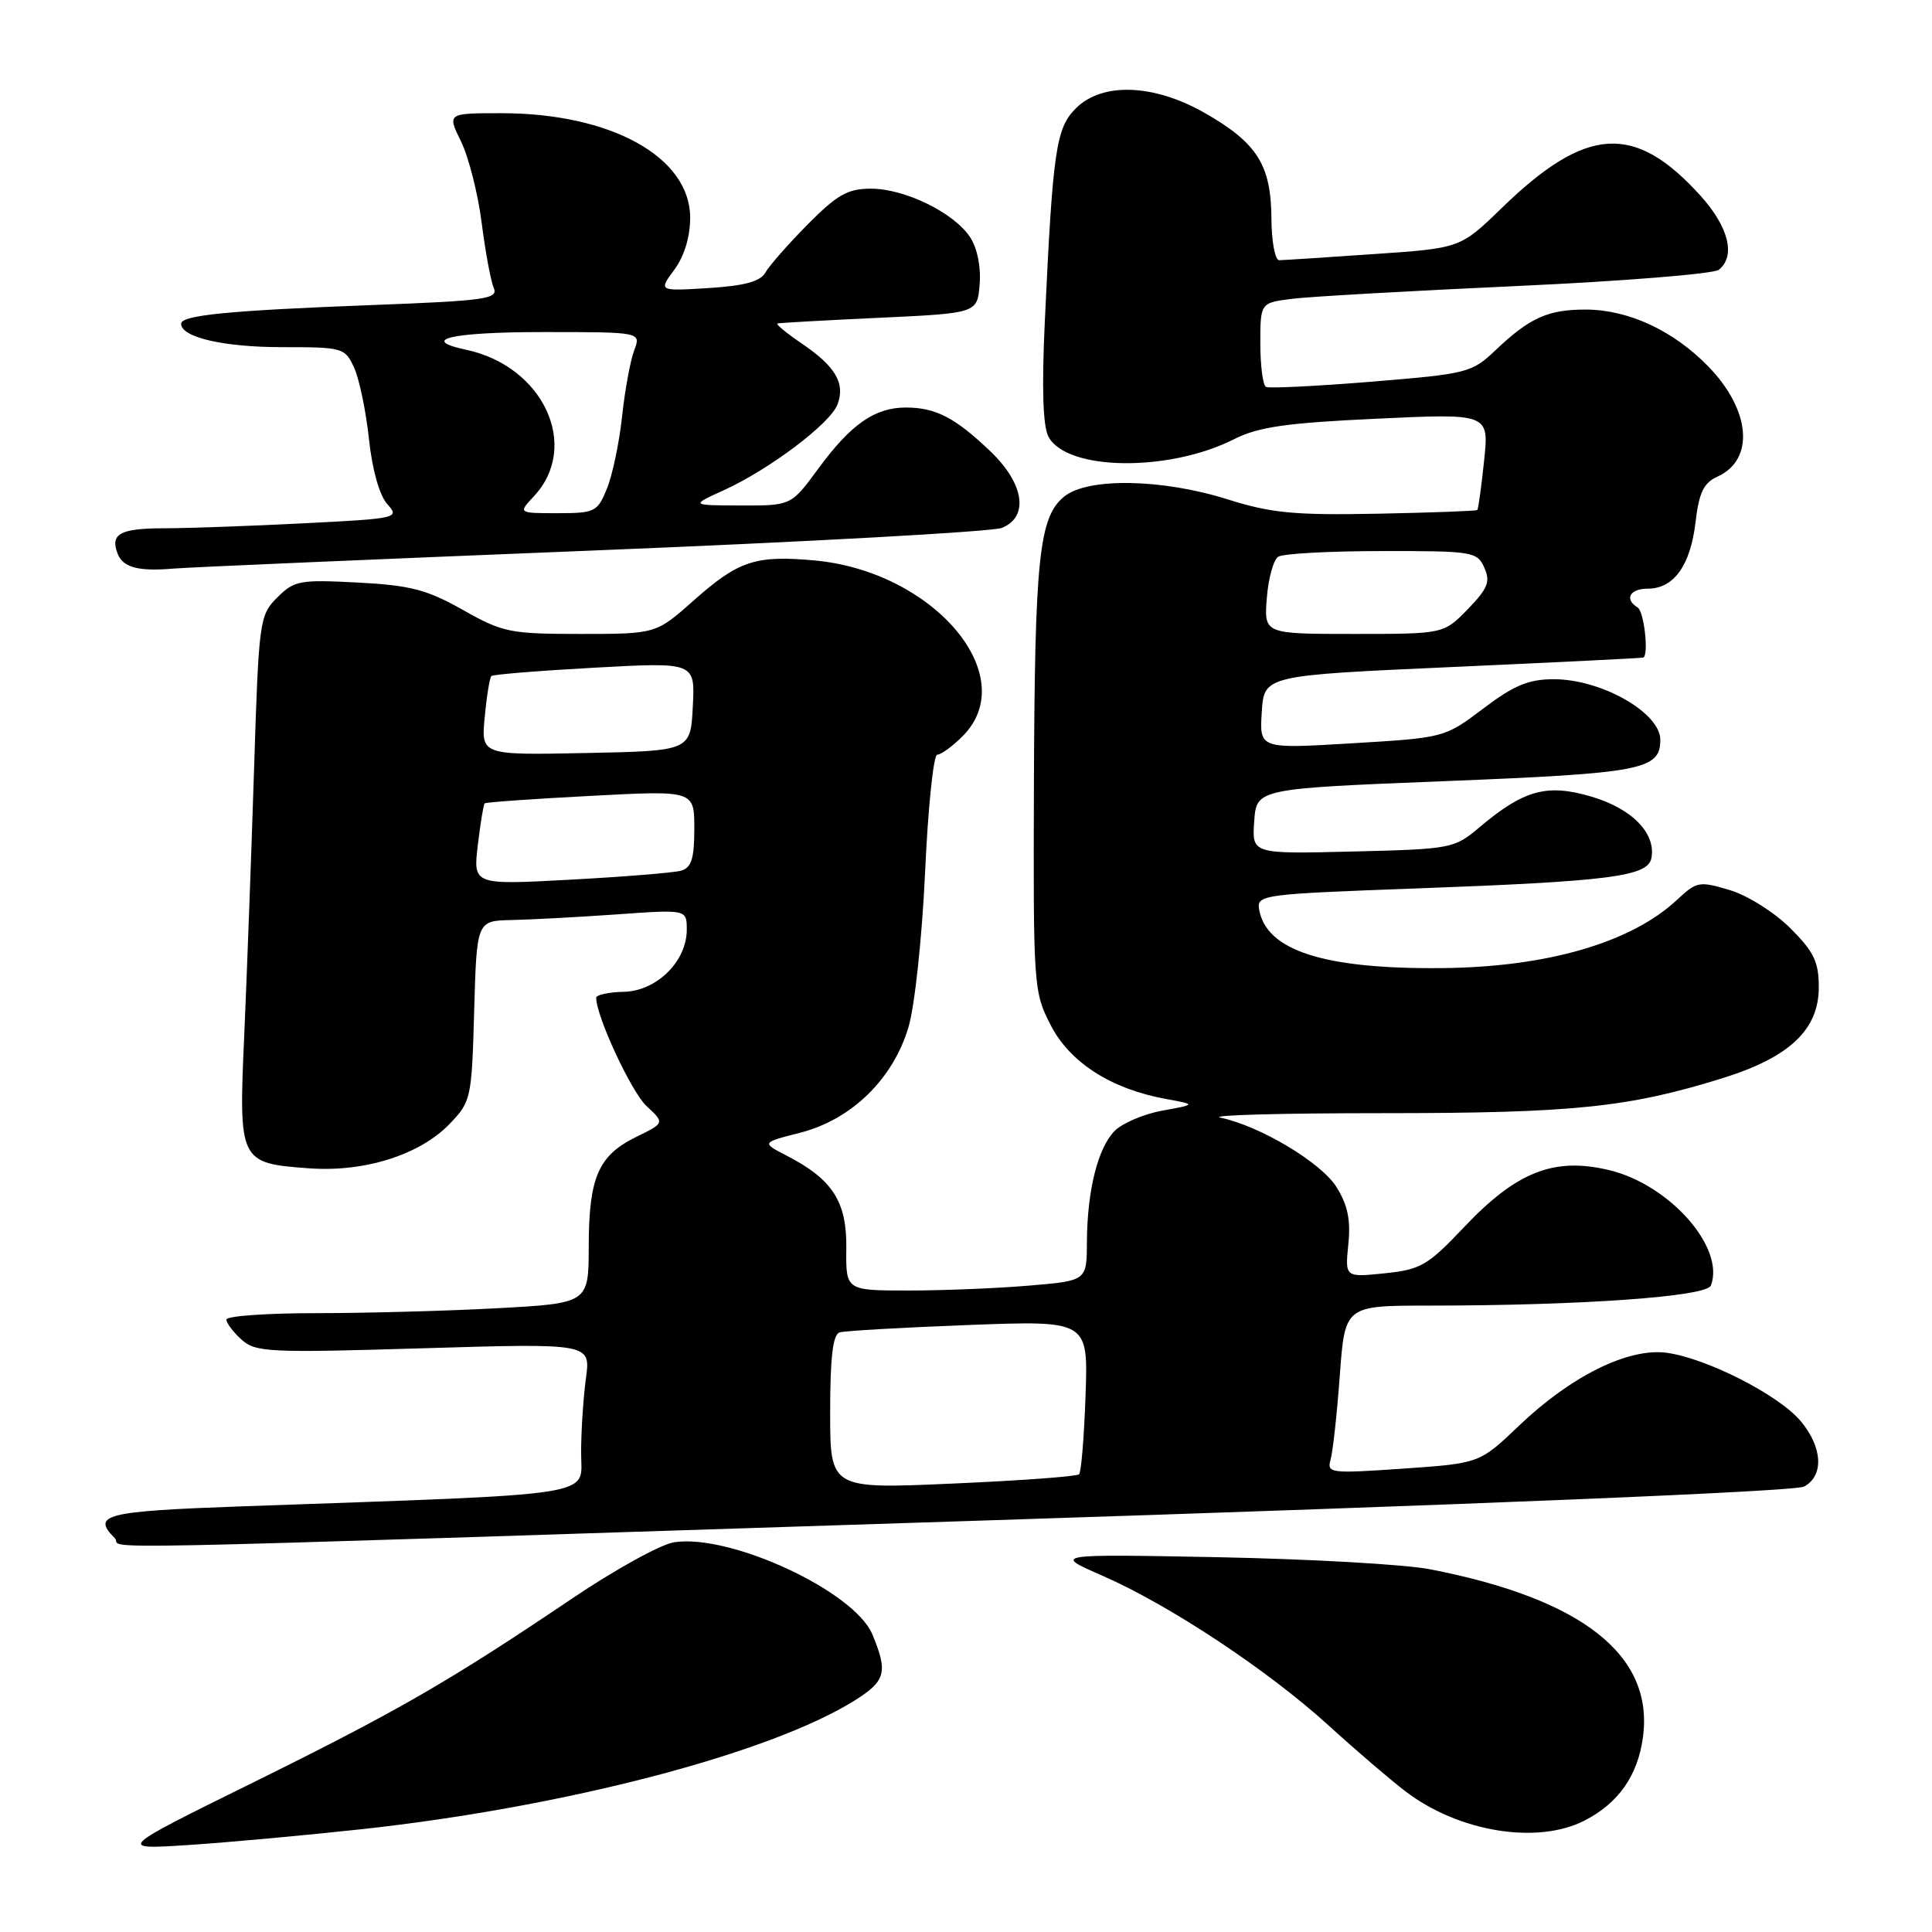 <?xml version="1.0" encoding="UTF-8" standalone="no"?>
<!DOCTYPE svg PUBLIC "-//W3C//DTD SVG 1.1//EN" "http://www.w3.org/Graphics/SVG/1.1/DTD/svg11.dtd" >
<svg xmlns="http://www.w3.org/2000/svg" xmlns:xlink="http://www.w3.org/1999/xlink" version="1.1" viewBox="0 0 256 256">
 <g >
 <path fill="currentColor"
d=" M 48.00 242.37 C 74.90 239.43 102.02 232.35 113.25 225.32 C 117.37 222.74 117.68 221.57 115.59 216.56 C 113.20 210.84 96.74 203.20 89.31 204.36 C 87.56 204.63 81.48 207.98 75.81 211.81 C 59.52 222.80 52.72 226.72 33.50 236.21 C 15.50 245.09 15.50 245.09 25.00 244.47 C 30.23 244.13 40.58 243.18 48.00 242.37 Z  M 209.93 241.25 C 214.44 238.95 217.02 235.28 217.70 230.18 C 219.16 219.33 209.69 211.86 189.50 207.94 C 186.20 207.29 173.60 206.58 161.50 206.34 C 139.50 205.92 139.50 205.92 146.12 208.81 C 154.95 212.67 168.01 221.32 176.02 228.61 C 179.61 231.88 184.21 235.82 186.24 237.37 C 193.28 242.74 203.67 244.44 209.93 241.25 Z  M 129.30 201.51 C 195.47 199.37 237.85 197.62 239.05 196.98 C 241.71 195.55 241.51 191.76 238.58 188.28 C 235.68 184.83 226.11 179.96 220.84 179.25 C 215.78 178.57 208.16 182.33 201.28 188.91 C 196.05 193.90 196.05 193.90 185.91 194.60 C 176.25 195.27 175.80 195.21 176.31 193.40 C 176.61 192.36 177.16 187.34 177.53 182.25 C 178.21 173.00 178.21 173.00 189.36 173.00 C 209.63 172.99 226.13 171.81 226.70 170.34 C 228.62 165.33 221.23 156.95 213.19 155.04 C 205.90 153.30 200.94 155.26 193.97 162.63 C 189.18 167.69 188.26 168.22 183.47 168.72 C 178.22 169.26 178.22 169.26 178.66 164.88 C 178.99 161.64 178.58 159.66 177.09 157.29 C 175.05 154.03 166.95 149.19 161.70 148.09 C 160.16 147.76 169.84 147.50 183.20 147.50 C 208.51 147.50 215.82 146.74 228.32 142.84 C 237.15 140.08 241.00 136.42 241.00 130.81 C 241.00 127.46 240.35 126.11 237.23 122.99 C 235.12 120.89 231.57 118.65 229.20 117.94 C 225.17 116.73 224.81 116.80 222.23 119.22 C 216.14 124.92 204.95 128.16 191.00 128.28 C 175.42 128.42 167.77 125.95 166.84 120.50 C 166.51 118.57 167.26 118.47 187.50 117.73 C 213.32 116.78 218.36 116.14 218.82 113.70 C 219.45 110.43 216.25 107.15 210.91 105.57 C 205.01 103.81 201.93 104.65 196.06 109.60 C 192.70 112.44 192.34 112.51 179.25 112.83 C 165.88 113.16 165.88 113.16 166.19 108.83 C 166.50 104.50 166.50 104.50 191.60 103.50 C 217.58 102.46 220.00 102.00 220.00 98.03 C 220.00 94.44 212.20 90.00 205.89 90.00 C 202.55 90.00 200.62 90.80 196.55 93.88 C 191.42 97.75 191.39 97.76 179.15 98.49 C 166.88 99.23 166.88 99.23 167.19 94.36 C 167.50 89.50 167.50 89.50 192.50 88.38 C 206.25 87.76 217.61 87.20 217.75 87.13 C 218.49 86.75 217.85 81.02 217.00 80.50 C 215.20 79.39 215.95 78.00 218.35 78.00 C 221.78 78.00 223.98 74.95 224.66 69.24 C 225.13 65.24 225.74 63.98 227.60 63.14 C 232.53 60.89 231.98 54.34 226.36 48.56 C 221.76 43.82 215.81 41.05 210.18 41.02 C 205.15 41.00 202.72 42.08 198.20 46.37 C 195.02 49.40 194.48 49.53 181.70 50.58 C 174.44 51.17 168.16 51.48 167.75 51.27 C 167.34 51.06 167.00 48.46 167.00 45.50 C 167.00 40.12 167.00 40.12 171.25 39.59 C 173.59 39.30 186.97 38.54 201.00 37.90 C 215.03 37.26 227.06 36.29 227.75 35.75 C 230.02 33.94 229.07 30.08 225.33 25.94 C 216.60 16.28 210.20 16.68 199.00 27.55 C 193.50 32.89 193.50 32.89 182.00 33.67 C 175.68 34.11 170.05 34.47 169.50 34.48 C 168.95 34.49 168.48 31.98 168.47 28.90 C 168.42 21.88 166.58 18.95 159.73 15.02 C 152.92 11.11 146.06 10.85 142.55 14.36 C 139.92 16.99 139.50 19.89 138.44 42.66 C 138.03 51.46 138.19 56.49 138.93 57.87 C 141.35 62.40 154.87 62.57 163.51 58.20 C 166.73 56.57 170.38 56.04 182.40 55.48 C 197.31 54.78 197.31 54.78 196.65 61.06 C 196.29 64.51 195.88 67.45 195.75 67.58 C 195.61 67.71 189.65 67.93 182.50 68.07 C 171.49 68.28 168.45 67.99 162.64 66.16 C 153.97 63.43 144.14 63.26 141.02 65.79 C 137.68 68.49 137.11 73.89 137.00 103.92 C 136.91 130.74 136.95 131.44 139.23 135.85 C 141.77 140.80 147.24 144.30 154.50 145.62 C 158.50 146.35 158.50 146.35 154.04 147.16 C 151.59 147.60 148.75 148.81 147.72 149.83 C 145.47 152.09 144.06 157.72 144.02 164.60 C 144.00 169.71 144.00 169.71 136.35 170.35 C 132.14 170.71 124.96 171.00 120.39 171.00 C 112.08 171.00 112.08 171.00 112.14 165.43 C 112.22 159.20 110.32 156.26 104.20 153.11 C 100.90 151.40 100.90 151.40 106.07 150.08 C 112.84 148.34 118.34 142.97 120.38 136.10 C 121.21 133.30 122.18 124.22 122.58 115.54 C 122.97 106.99 123.69 100.00 124.19 100.00 C 124.69 100.00 126.20 98.90 127.55 97.55 C 135.49 89.61 123.76 75.70 107.91 74.26 C 100.12 73.55 97.86 74.30 91.98 79.51 C 86.93 84.00 86.93 84.00 76.95 84.00 C 67.58 84.00 66.63 83.81 61.32 80.81 C 56.55 78.12 54.38 77.56 47.41 77.19 C 39.71 76.79 38.99 76.92 36.73 79.18 C 34.38 81.53 34.29 82.16 33.66 102.05 C 33.30 113.30 32.72 129.03 32.37 137.01 C 31.61 153.99 31.68 154.13 40.99 154.81 C 48.32 155.34 55.66 153.01 59.59 148.91 C 62.42 145.96 62.51 145.56 62.83 133.94 C 63.17 122.00 63.17 122.00 67.83 121.91 C 70.40 121.85 76.66 121.52 81.75 121.16 C 91.00 120.50 91.00 120.50 91.00 123.19 C 91.00 127.39 87.01 131.32 82.66 131.42 C 80.65 131.46 79.00 131.82 79.00 132.21 C 78.99 134.65 83.67 144.72 85.68 146.57 C 88.08 148.80 88.08 148.80 84.30 150.65 C 79.29 153.10 78.03 155.99 78.01 165.10 C 78.00 172.69 78.00 172.69 65.84 173.35 C 59.16 173.71 48.36 174.00 41.84 174.00 C 35.33 174.00 30.00 174.38 30.00 174.85 C 30.00 175.31 30.90 176.51 32.00 177.50 C 33.86 179.19 35.63 179.27 56.14 178.65 C 78.27 177.99 78.27 177.99 77.64 182.63 C 77.29 185.19 77.00 189.64 77.00 192.53 C 77.00 198.40 80.28 197.89 31.75 199.61 C 13.93 200.25 12.11 200.71 15.20 203.80 C 16.71 205.31 4.12 205.56 129.30 201.51 Z  M 78.50 72.95 C 107.10 71.80 131.51 70.45 132.75 69.95 C 136.37 68.49 135.72 64.10 131.25 59.82 C 126.57 55.34 123.98 54.00 120.03 54.00 C 115.91 54.00 112.75 56.21 108.42 62.11 C 104.83 67.00 104.83 67.00 98.16 66.98 C 91.50 66.96 91.50 66.96 95.88 64.97 C 101.92 62.23 110.01 56.13 110.97 53.60 C 112.03 50.80 110.72 48.56 106.24 45.52 C 104.20 44.13 102.75 42.94 103.02 42.86 C 103.28 42.78 109.35 42.44 116.50 42.11 C 129.50 41.50 129.50 41.50 129.81 37.67 C 130.00 35.38 129.50 32.88 128.55 31.44 C 126.42 28.19 119.91 25.00 115.40 25.00 C 112.33 25.00 110.93 25.79 107.01 29.75 C 104.43 32.36 101.91 35.23 101.41 36.13 C 100.75 37.30 98.65 37.87 93.88 38.17 C 87.25 38.58 87.25 38.58 89.35 35.74 C 90.67 33.95 91.45 31.39 91.45 28.85 C 91.45 20.81 80.96 15.00 66.44 15.00 C 59.25 15.00 59.25 15.00 61.09 18.75 C 62.10 20.81 63.33 25.65 63.82 29.50 C 64.31 33.35 65.03 37.24 65.42 38.14 C 66.06 39.61 64.38 39.85 49.32 40.42 C 30.39 41.14 24.00 41.76 24.00 42.90 C 24.00 44.70 29.63 46.00 37.39 46.00 C 45.45 46.00 45.71 46.07 46.93 48.74 C 47.61 50.24 48.50 54.50 48.89 58.19 C 49.33 62.27 50.28 65.65 51.32 66.80 C 52.99 68.64 52.70 68.71 40.26 69.34 C 33.24 69.70 24.94 69.99 21.81 70.00 C 15.92 70.00 14.57 70.73 15.58 73.35 C 16.29 75.20 18.32 75.74 23.00 75.34 C 24.93 75.17 49.90 74.10 78.50 72.95 Z  M 110.00 187.12 C 110.00 179.85 110.36 176.83 111.25 176.55 C 111.94 176.34 119.63 175.90 128.34 175.57 C 144.19 174.97 144.19 174.97 143.84 184.90 C 143.65 190.37 143.27 195.07 142.98 195.35 C 142.70 195.64 135.16 196.19 126.23 196.58 C 110.00 197.30 110.00 197.30 110.00 187.12 Z  M 63.31 111.99 C 63.66 109.10 64.06 106.61 64.22 106.45 C 64.37 106.30 70.69 105.85 78.25 105.46 C 92.00 104.73 92.00 104.73 92.00 109.80 C 92.00 113.77 91.62 114.97 90.25 115.37 C 89.29 115.64 82.69 116.18 75.60 116.56 C 62.69 117.26 62.69 117.26 63.31 111.99 Z  M 64.23 95.01 C 64.49 92.23 64.89 89.78 65.11 89.58 C 65.32 89.37 71.49 88.87 78.80 88.47 C 92.11 87.74 92.11 87.74 91.80 93.62 C 91.50 99.50 91.50 99.50 77.62 99.78 C 63.74 100.06 63.74 100.06 64.23 95.01 Z  M 167.86 79.25 C 168.06 76.64 168.74 74.17 169.37 73.77 C 169.99 73.36 176.17 73.02 183.10 73.02 C 195.15 73.00 195.74 73.10 196.68 75.22 C 197.51 77.07 197.15 77.97 194.49 80.72 C 191.30 84.00 191.30 84.00 179.39 84.00 C 167.49 84.00 167.49 84.00 167.86 79.25 Z  M 70.75 65.75 C 76.93 59.13 72.01 48.52 61.75 46.34 C 55.46 45.00 59.82 44.00 71.98 44.00 C 84.95 44.00 84.95 44.00 84.04 46.41 C 83.53 47.73 82.81 51.67 82.43 55.16 C 82.06 58.65 81.15 62.96 80.42 64.75 C 79.17 67.83 78.83 68.00 73.88 68.00 C 68.65 68.00 68.65 68.00 70.75 65.75 Z "/>
</g>
</svg>